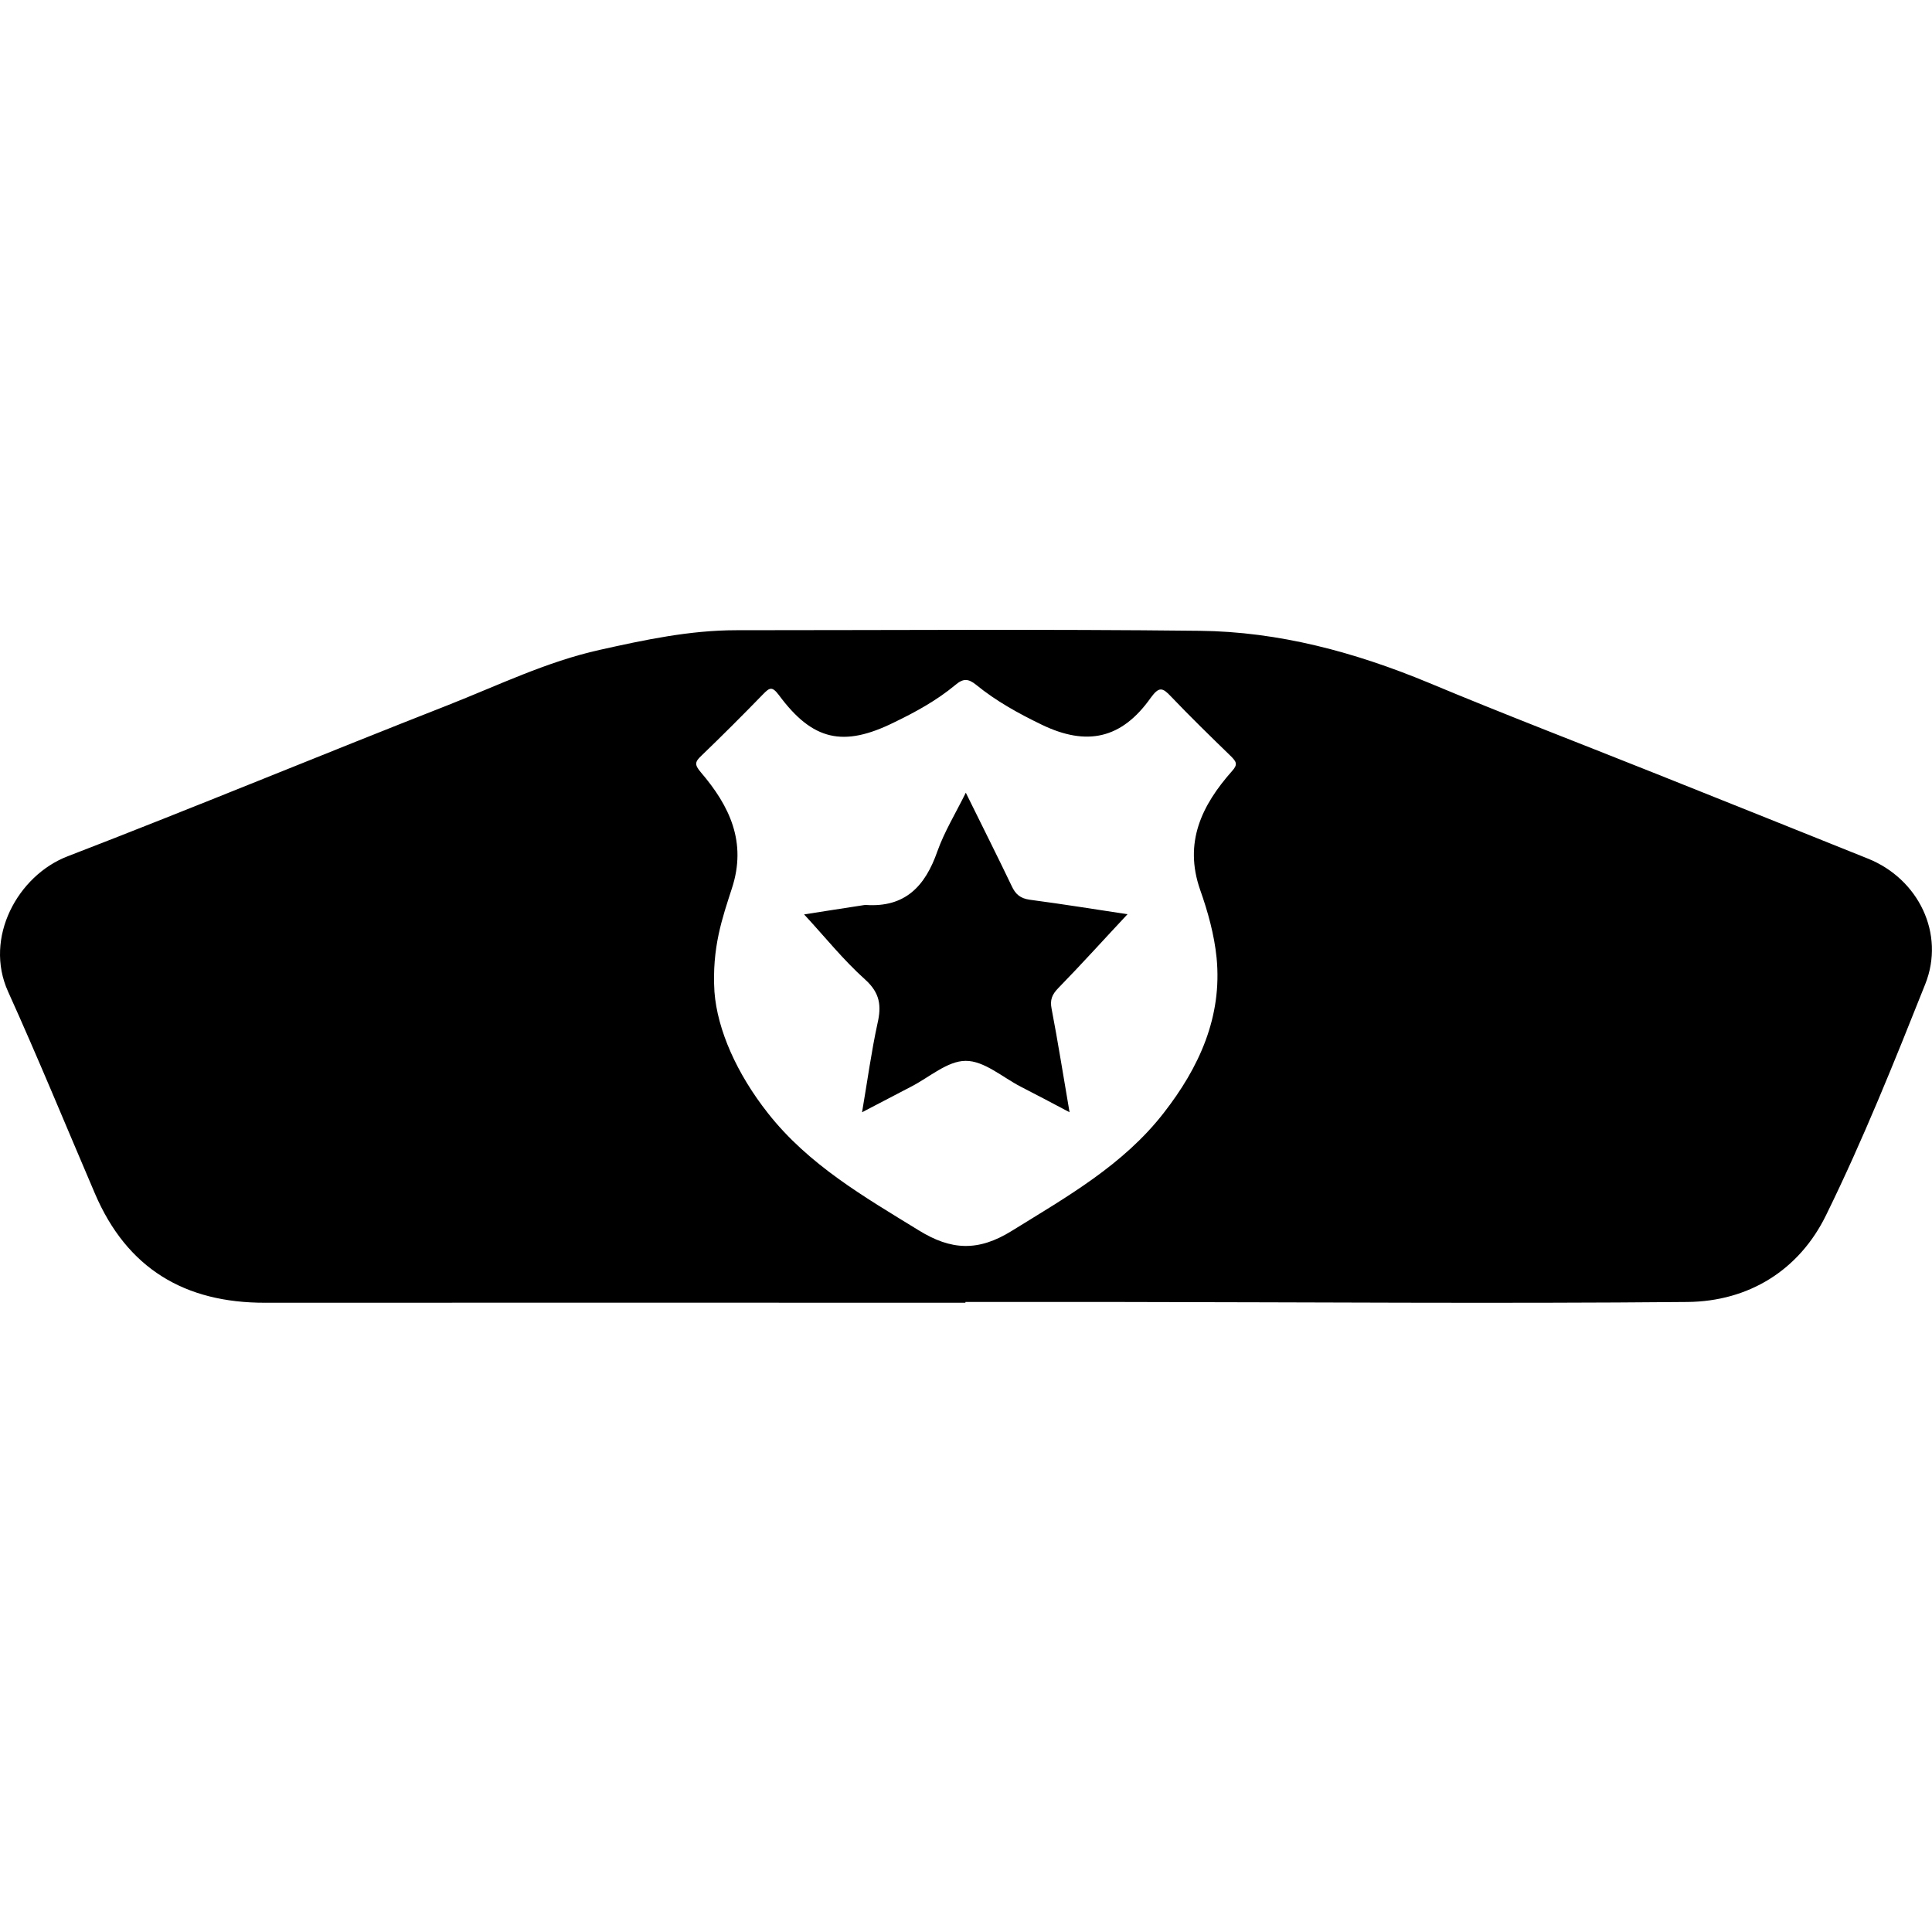 <svg xmlns="http://www.w3.org/2000/svg" viewBox="0 0 1000 1000" width="1000" height="1000">
<path d="M966.8 444.4c-36.5-14.7-73.1-29.3-109.6-43.9-39.3-15.7-78.7-30.8-117.7-47.1-38.1-15.8-77.5-26.5-118.8-26.9-79.8-0.9-159.7-0.3-239.6-0.3-24.1 0-47.5 5-70.8 10.2-27.4 6.1-52.6 18.4-78.5 28.6-65.8 25.8-131.1 52.9-197 78.3-25.5 9.9-43.3 42-30.6 70 15.6 34.5 30 69.6 44.9 104.4 16.6 38.9 46.5 56.7 88.2 56.6 120.8-0.1 241.6 0 362.4 0l0-0.4c26.5 0 53.1 0 79.6 0 98 0.1 196.1 0.9 294.1 0 31.8-0.3 57.9-16.5 71.8-45 19.1-38.9 35.3-79.3 51.3-119.5 10.4-26.1-3.5-54.5-29.7-65z m-329.1-45.3c-15.6 17.6-25.1 36.9-16.5 61.5 4 11.3 7.3 23.2 8.5 35.1 3 30.6-9 56.8-27.4 80.4-21 27-50.2 43.4-78.6 61-17.4 10.8-31.4 10.1-48.2-0.3-28.3-17.4-57-33.9-78-60.6-16.1-20.4-26.2-43.1-27.7-62.8-1.4-22.9 4.1-38.3 9-53.5 7.9-24-1.2-42.8-16-60.1-3.5-4.1-3.1-5.5 0.3-8.7 10.8-10.4 21.4-21 31.8-31.7 3.4-3.5 4.7-4.3 8.2 0.3 17.5 23.7 33.4 27.2 59.7 14.2 11.2-5.4 22.1-11.4 31.6-19.3 4.1-3.5 6.7-3.5 10.9-0.1 10.3 8.4 21.9 14.8 33.9 20.6 23.4 11.3 41.4 7.3 56.4-13.9 4.3-5.9 6.1-5.4 10.5-0.7 10.1 10.6 20.7 20.9 31.2 31.1 2.5 2.6 3.6 4 0.4 7.5z m-54.1 74.1c-15.9-2.4-33.2-5.2-50.6-7.5-4.9-0.7-7.4-2.8-9.4-7.2-7.5-15.7-15.4-31.3-23.7-48.2-5.4 10.9-11.1 20.2-14.7 30.3-6.3 18.1-16.7 29.2-37.1 27.8-0.6 0-1.1 0.1-1.7 0.2-10.6 1.6-21.2 3.3-30.2 4.7 10.5 11.3 20.2 23.5 31.7 33.8 7.6 6.9 8.4 13.5 6.3 22.6-3.2 14.7-5.2 29.6-8 46 9.5-5 17.4-9.1 25.3-13.2 9.4-4.8 18.9-13.4 28.3-13.4 9.5-0.1 19 8.4 28.4 13.3 8 4.1 16 8.3 25.4 13.3-3.3-19.2-6-36.4-9.3-53.6-0.9-4.5 0.2-7.3 3.4-10.6 12.2-12.5 23.9-25.5 35.9-38.3z"/>
</svg>
